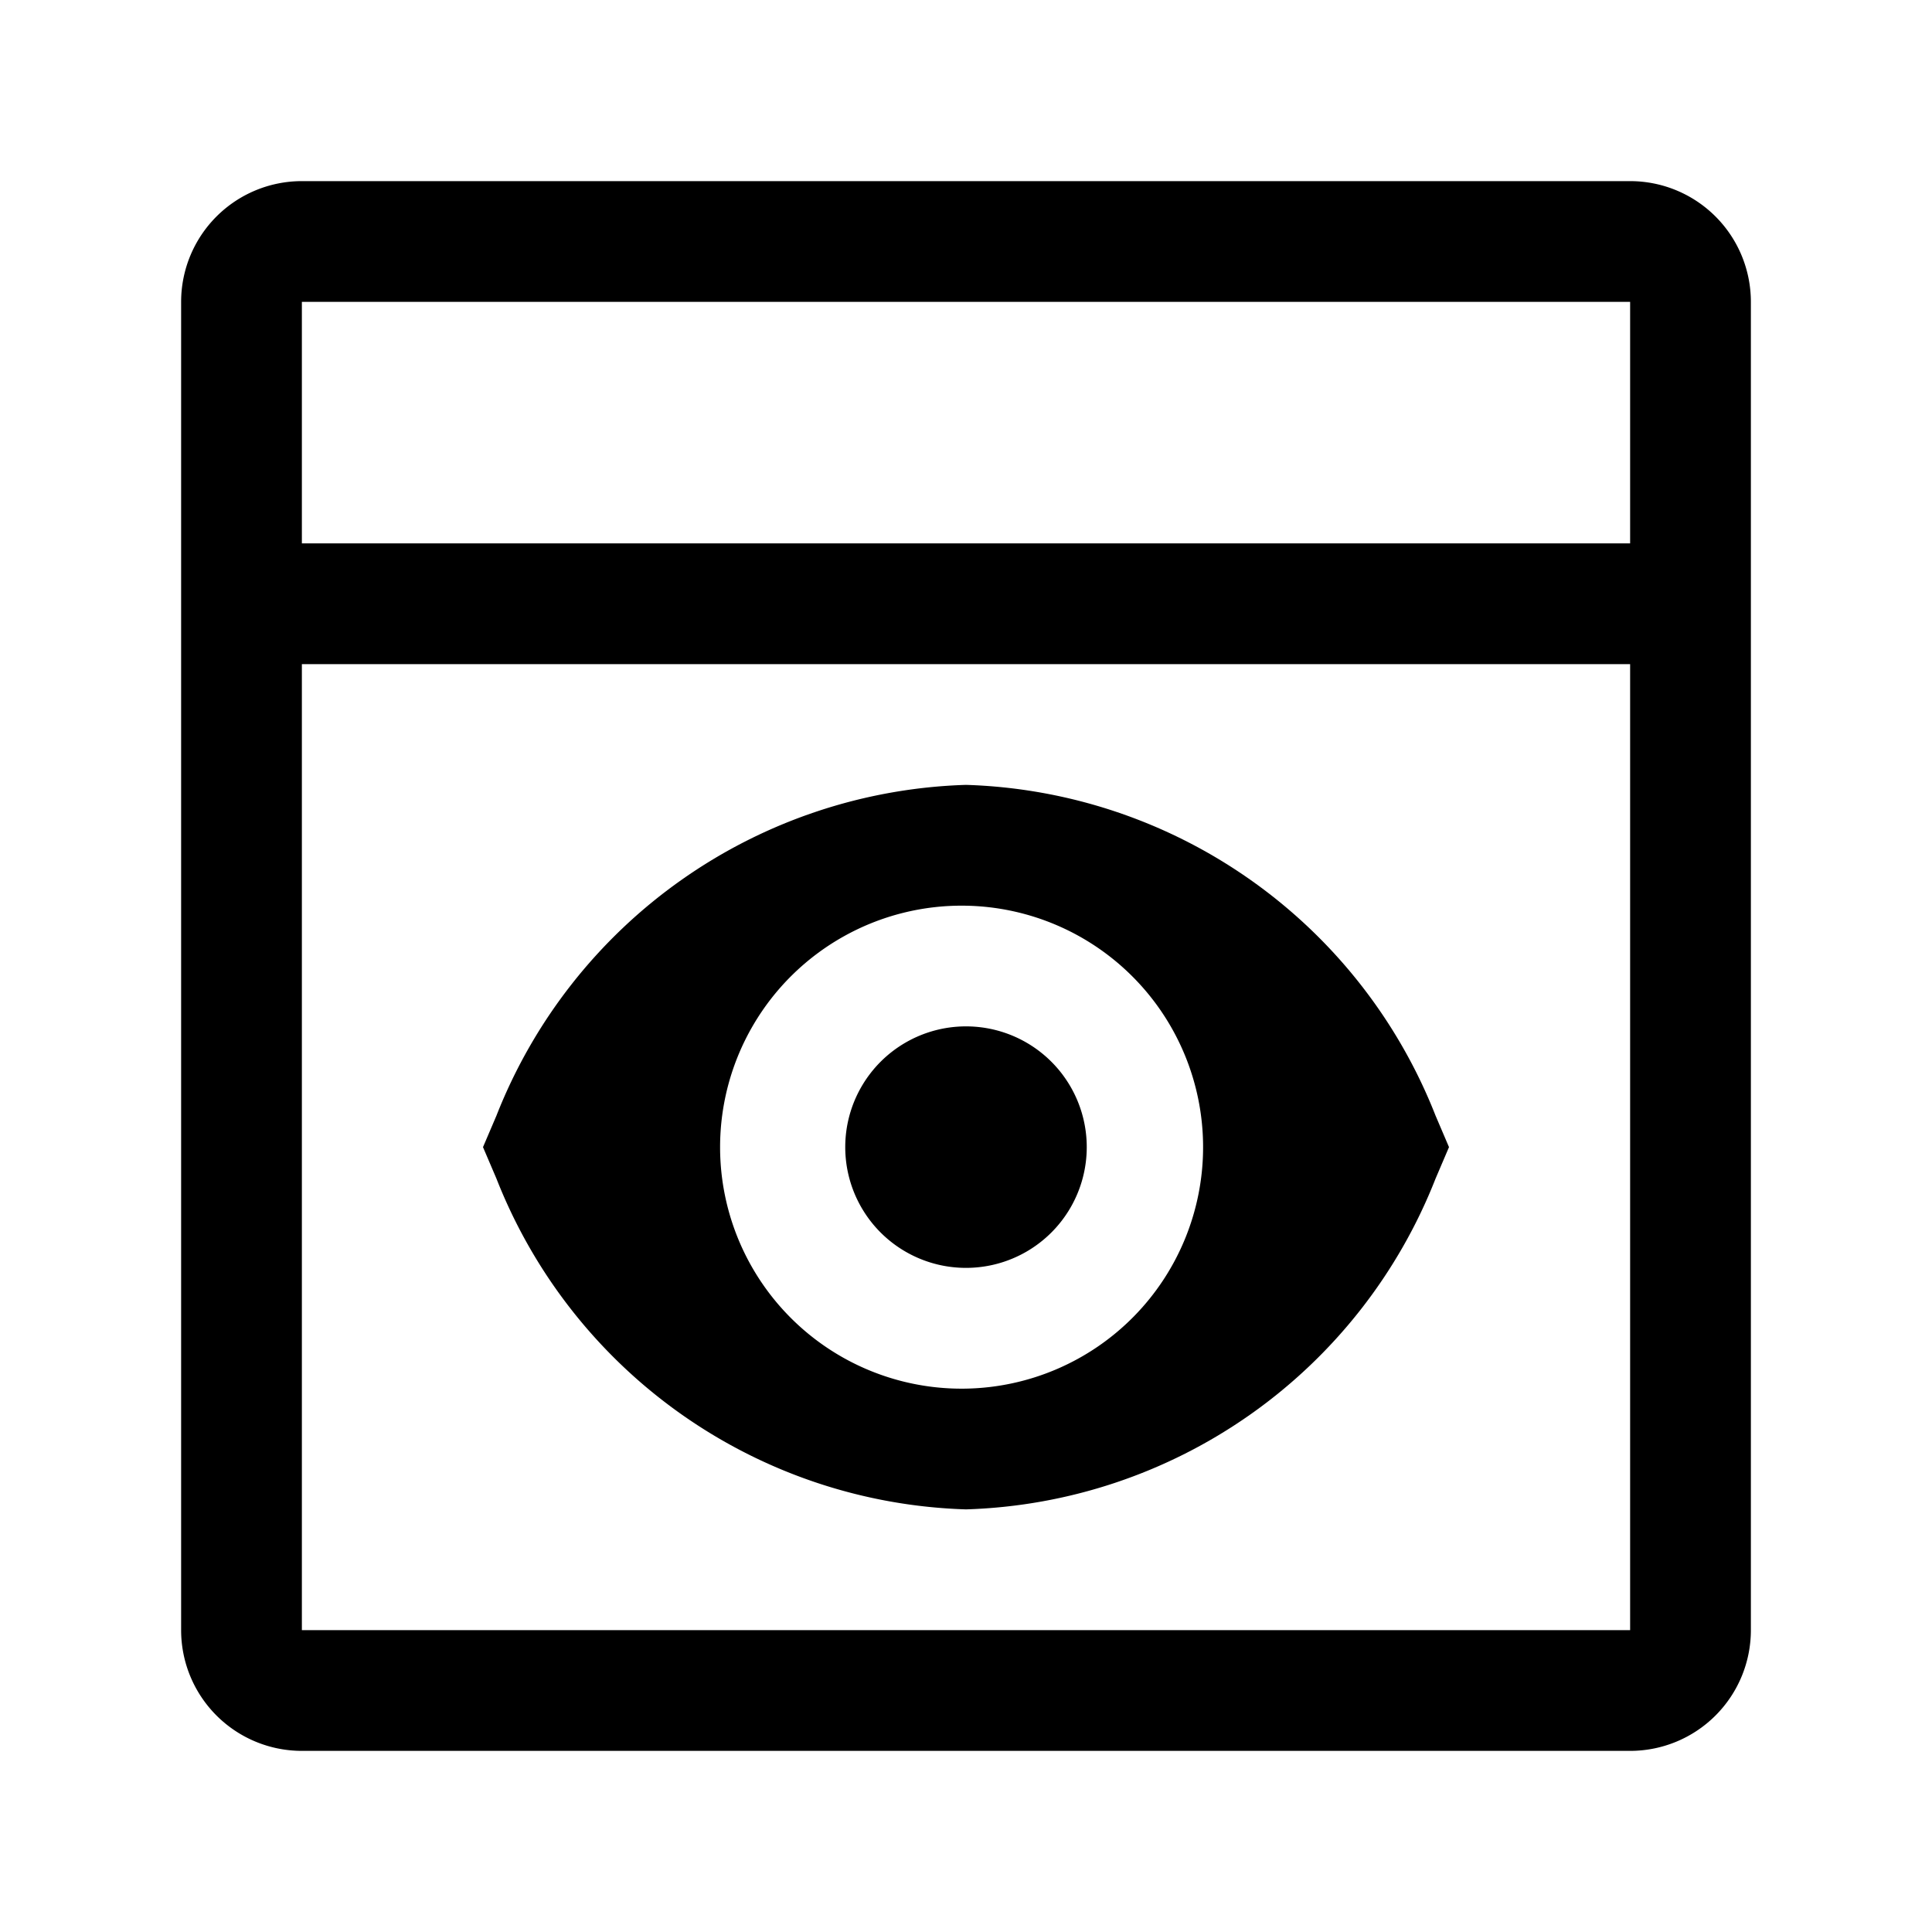 <svg width="32" height="32" fill="currentColor" viewBox="0 0 24 24" xmlns="http://www.w3.org/2000/svg">
<path d="M12 15.75a1.5 1.5 0 1 0 0-3 1.5 1.5 0 0 0 0 3Z"></path>
<path d="M17.833 13.859A6.48 6.48 0 0 0 12 9.75a6.48 6.48 0 0 0-5.833 4.109L6 14.25l.167.391A6.48 6.48 0 0 0 12 18.75a6.48 6.48 0 0 0 5.833-4.109L18 14.25l-.167-.391ZM12 17.25a3 3 0 1 1 0-5.999 3 3 0 0 1 0 5.999Z"></path>
<path d="M20.25 2.25H3.75a1.5 1.5 0 0 0-1.5 1.5v16.5a1.5 1.5 0 0 0 1.5 1.5h16.5a1.5 1.5 0 0 0 1.5-1.5V3.75a1.5 1.5 0 0 0-1.5-1.5Zm-16.5 1.5h16.5v3H3.75v-3Zm0 16.5v-12h16.5v12H3.75Z"></path>
</svg>